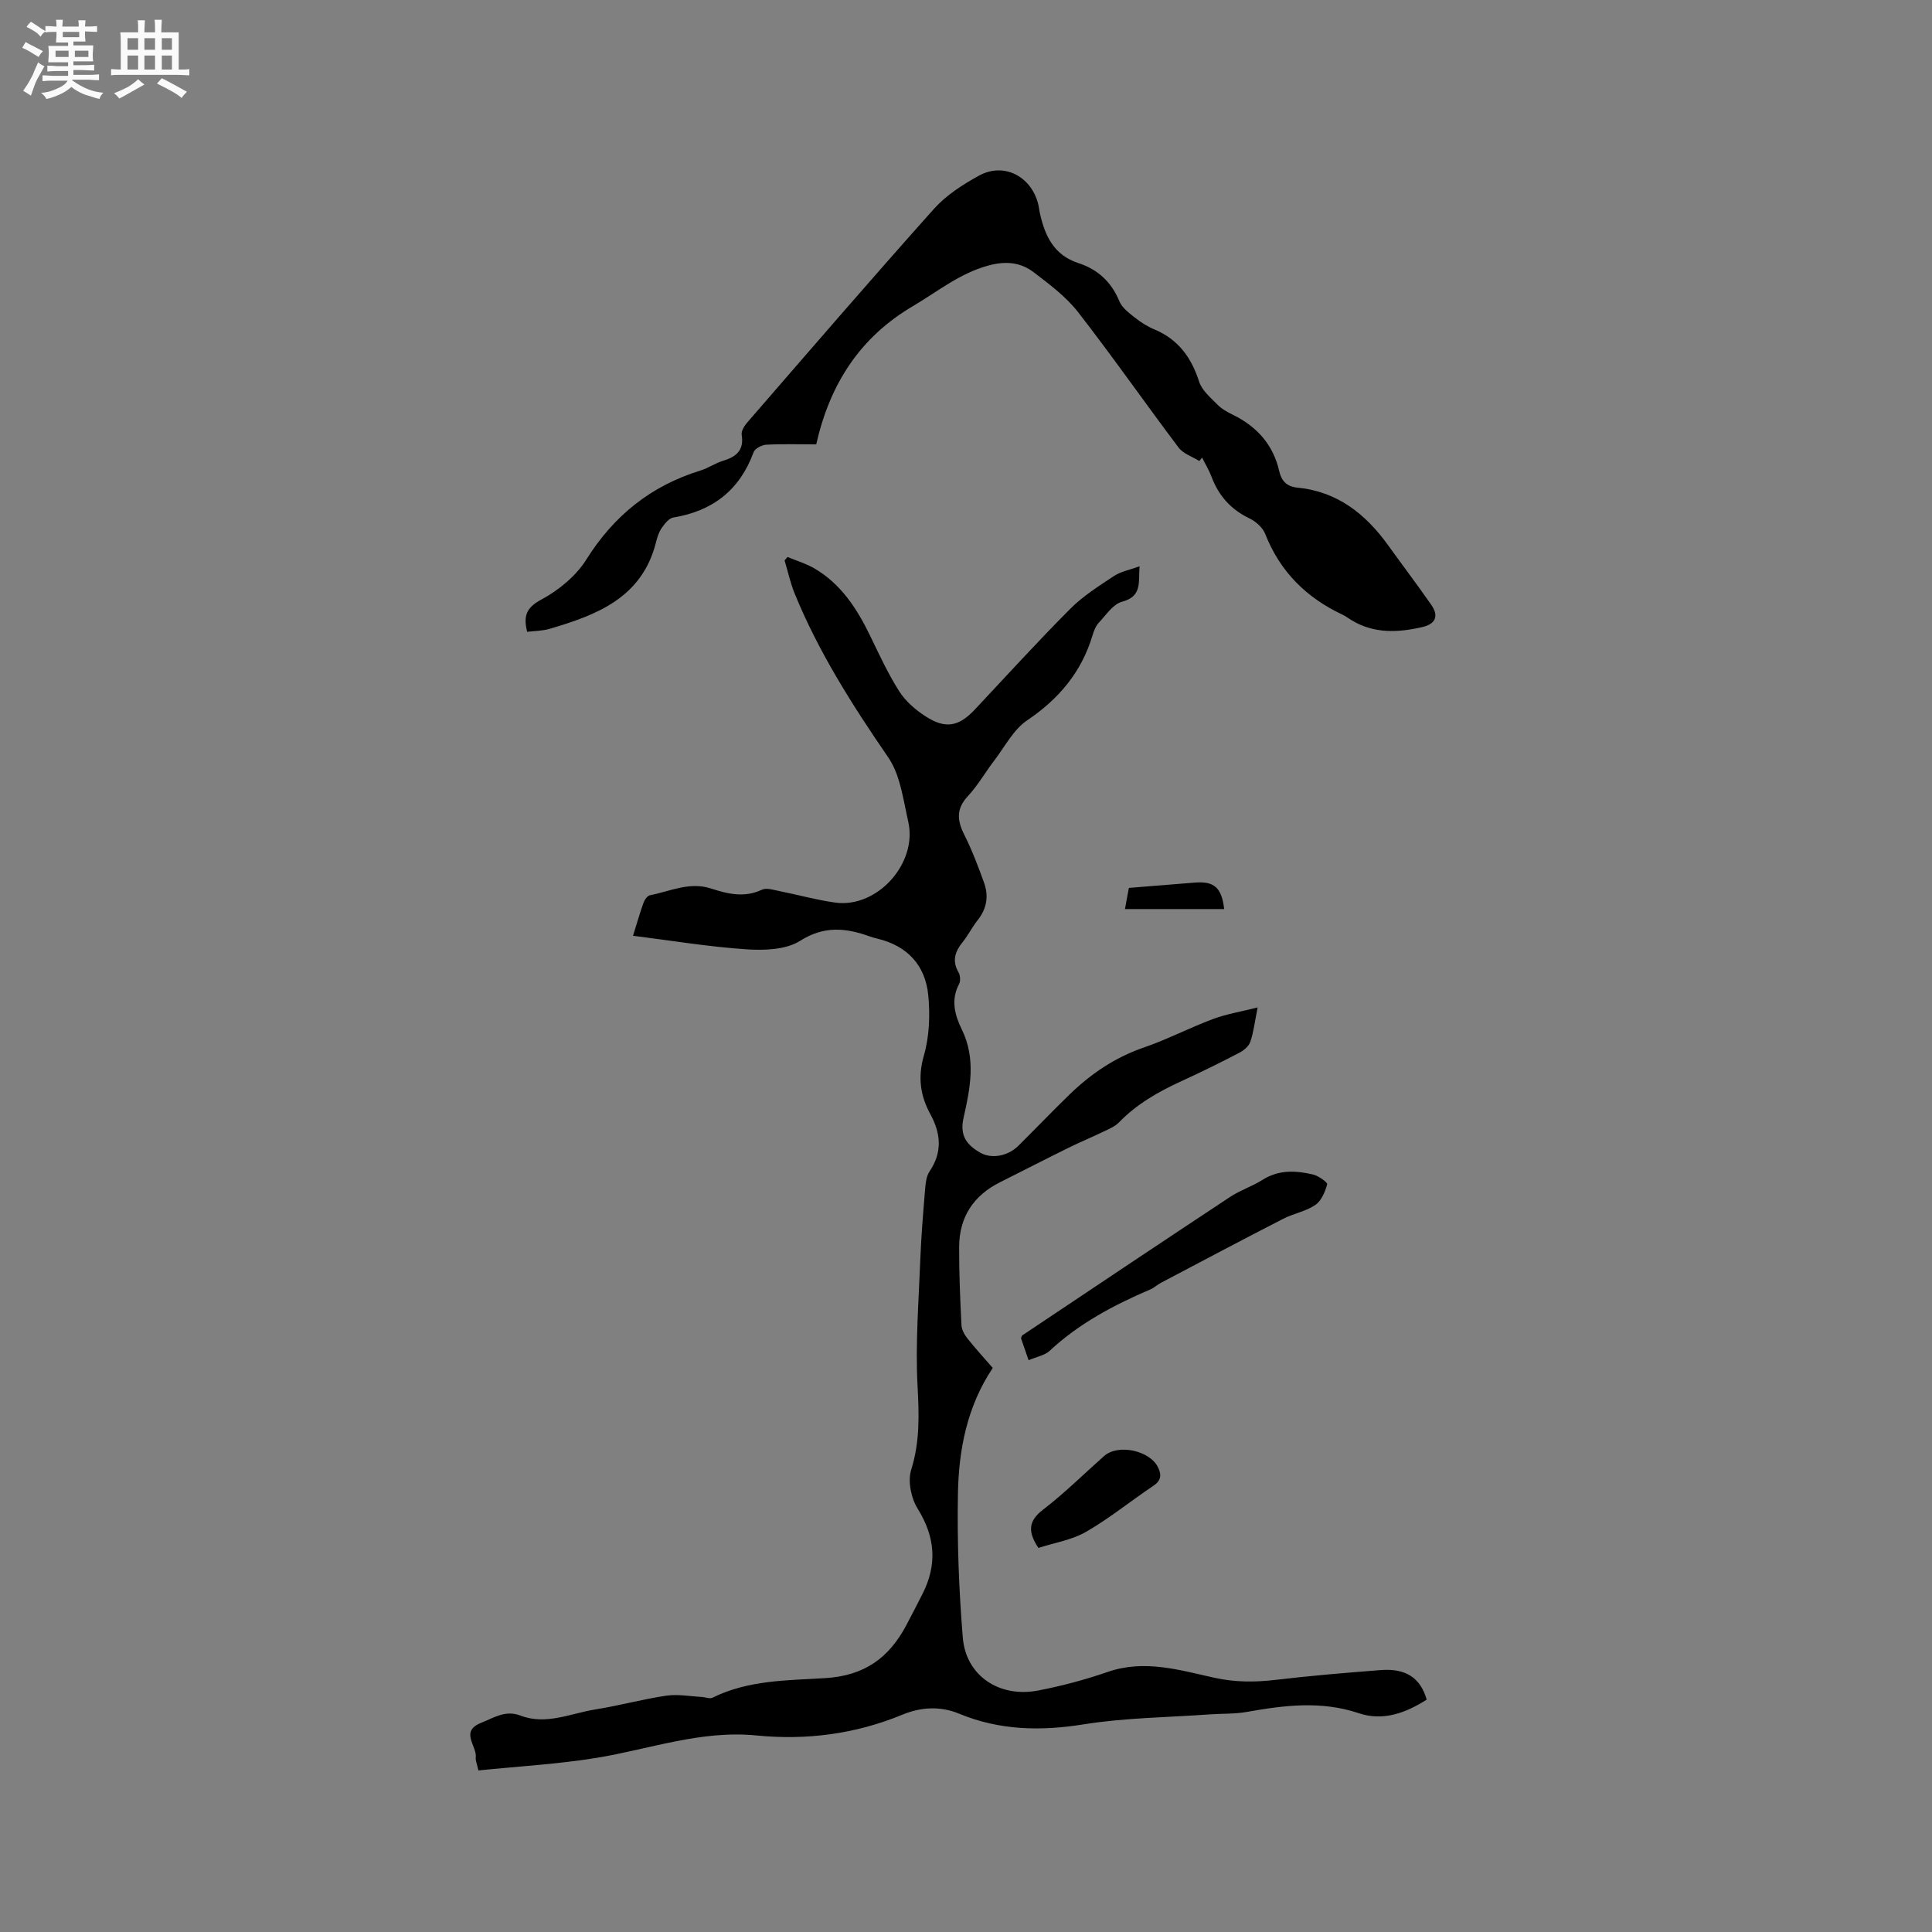 <svg enable-background="new 0 0 400 400" viewBox="0 0 400 400" xmlns="http://www.w3.org/2000/svg"><rect x="0" y="0" width="400" height="400" fill="#808080" stroke="none"/><path d="m6.8 9.5c.6.3 1.3.7 2.1 1.1-.4.4-.7.8-.9 1.2-.7-.4-1.3-.8-1.8-1.1s-1.1-.6-1.6-.8c.2-.4.5-.8.7-1.2.4.2.8.5 1.5.8zm.9 6.9c-.3.6-.5 1.1-.7 1.7s-.4 1.1-.6 1.7c-.6-.4-1.1-.7-1.6-1 .7-1 1.2-1.8 1.5-2.4.3-.5.6-1.1.8-1.7.3-.6.5-1.2.8-1.8.3.3.8.6 1.3.8-.7 1.3-1.2 2.2-1.5 2.7zm.1-11c.4.3 1 .7 1.7 1.1-.5.2-.8.6-1.1 1.1-.5-.6-1-1-1.4-1.2s-.9-.6-1.5-.8c.2-.4.5-.7.9-1.1.5.3.9.6 1.4.9zm10.5 13.1c1 .4 2 .6 3.1.7-.4.4-.7.8-.8 1.3-.9-.2-1.9-.6-3-.9-1-.4-2-.9-2.8-1.6-.5.4-1.1.9-1.9 1.3s-1.9.9-3.3 1.2c-.1-.3-.5-.8-1.1-1.3 1 0 2.1-.3 3.2-.8 1.2-.5 1.9-1 2.3-1.7h-3.2c-.4 0-1 0-2 .1v-1.2c1 0 1.7.1 2 .1h3.3v-1h-2.3c-.2 0-.9 0-2 .1v-1.2c1.2 0 1.9.1 2 .1h2.3v-.8h-4.1c0-.7.1-1.2.1-1.6 0-.5 0-1.1-.1-1.8h4.1v-.7h-2.5c0-.6.1-1.1.1-1.6v-.6h-.5c-.4 0-1 0-1.8.1v-1.3c1.2 0 1.9.1 2.1.1h.2c0-.3 0-.8-.1-1.4h1.4c0 .6-.1 1-.1 1.4h3.4c0-.4 0-.8-.1-1.3h1.5c0 .4-.1.9-.1 1.3.7 0 1.5 0 2.5-.1v1.2c-1 0-1.8-.1-2.5-.1v.6c0 .3 0 .8.1 1.5h-2.5v.8h4.1c0 .7-.1 1.3-.1 1.8s0 1 .1 1.5h-4.1v.8h1.4c.8 0 1.8 0 2.9-.1v1.2c-1 0-1.9-.1-2.8-.1h-1.5v1h3.2c.3 0 1 0 2.1-.1v1.2c-1.1 0-1.8-.1-2.1-.1h-3.4l-.1.1c1.4 1 2.4 1.5 3.4 1.9zm-4.1-6.7v-1.3h-2.7v1.3zm2.2-4.1v-1.1h-3.4v1.1zm1.9 4.1v-1.3h-2.8v1.3z" fill="#fafafb"/><path d="m37 6.7v2.3 5.4c1 0 1.8 0 2.2-.1v1.3c-.6 0-1.5-.1-2.5-.1h-11.9c-.7 0-1.3 0-1.8.1v-1.3c.5 0 1.1.1 2 .1v-5.2c0-1 0-1.8-.1-2.5h3.7c0-1.3 0-2.1-.1-2.5h1.5c0 .4-.1 1.3-.1 2.5h2.2c0-1.2 0-2.1-.1-2.6h1.5c0 .4-.1 1.3-.1 2.6zm-12.3 13.7c-.3-.4-.7-.8-1.1-1.1 1.1-.4 2.1-.9 2.9-1.3.8-.5 1.5-1 2.1-1.6.4.4.9.8 1.3 1.1-2.5 1.4-4.2 2.4-5.2 2.9zm3.9-10.1v-2.4h-2.2v2.4zm0 4.1v-2.9h-2.2v2.9zm3.5-4.1v-2.4h-2.2v2.4zm0 4.1v-2.9h-2.2v2.9zm.4 2.9 1-1.1c.6.3 1.4.7 2.5 1.3s2 1.1 2.7 1.5c-.4.4-.8.8-1.1 1.3-.8-.8-2.5-1.7-5.1-3zm3.1-7v-2.4h-2.1v2.4zm0 4.1v-2.9h-2.1v2.9z" fill="#fafafb"/><g fill="#000001"><path d="m99.05 366.55c-.31-1.41-.62-2.05-.55-2.64.32-2.41-3.39-5.43 1.13-7.22 2.62-1.04 4.99-2.7 8.12-1.5 5.33 2.05 10.42-.47 15.57-1.28 4.91-.78 9.74-2.12 14.65-2.84 2.4-.35 4.92.14 7.39.27.72.04 1.59.43 2.14.16 7.36-3.67 15.51-3.59 23.31-4.06 8.14-.49 13.2-4.16 16.79-10.88 1.15-2.15 2.25-4.32 3.36-6.49 3.11-6.09 2.71-11.8-.96-17.7-1.36-2.18-2.09-5.7-1.35-8.06 1.84-5.86 1.63-11.54 1.31-17.53-.45-8.65.25-17.37.58-26.05.19-4.87.6-9.73 1-14.59.1-1.24.26-2.65.92-3.62 2.67-3.97 2.36-7.81.16-11.84-2.09-3.82-2.63-7.66-1.34-12.14 1.14-3.96 1.31-8.41.9-12.54-.61-6.15-4.33-10.18-10.51-11.66-.51-.12-1.03-.26-1.53-.44-4.95-1.78-9.46-2.3-14.49.89-2.92 1.85-7.38 2-11.07 1.76-7.8-.52-15.55-1.81-23.52-2.81.76-2.42 1.39-4.65 2.17-6.83.22-.62.8-1.45 1.34-1.56 4.18-.81 8.19-2.86 12.69-1.38 3.39 1.11 6.87 1.95 10.48.24.96-.46 2.45.05 3.67.29 3.84.76 7.63 1.83 11.5 2.37 8.69 1.21 17.05-8.09 15.15-16.66-.62-2.79-1.09-5.62-1.89-8.36-.51-1.77-1.26-3.56-2.29-5.07-7.39-10.76-14.38-21.73-19.34-33.86-.9-2.21-1.41-4.59-2.1-6.89.2-.24.41-.48.61-.71 1.85.77 3.82 1.35 5.54 2.35 5.54 3.23 8.85 8.36 11.57 13.98 1.89 3.9 3.71 7.87 6.03 11.5 1.32 2.06 3.38 3.84 5.47 5.18 4.14 2.66 6.88 2.09 10.2-1.46 6.53-6.96 12.95-14.02 19.68-20.78 2.66-2.67 5.94-4.75 9.11-6.84 1.42-.94 3.26-1.26 5.28-2-.25 3.32.57 6.22-3.62 7.33-1.86.49-3.31 2.75-4.81 4.34-.62.66-1.01 1.64-1.28 2.54-2.27 7.64-6.95 13.22-13.56 17.68-2.84 1.92-4.61 5.44-6.79 8.29-1.87 2.44-3.4 5.17-5.48 7.4-2.46 2.63-2.23 5.03-.75 7.98 1.6 3.2 2.89 6.58 4.1 9.95.99 2.76.57 5.39-1.34 7.77-1.12 1.4-1.92 3.06-3.05 4.46-1.6 1.97-2.3 3.91-.9 6.32.37.64.45 1.79.12 2.42-1.76 3.29-.88 6.46.56 9.4 3 6.11 1.72 12.28.36 18.32-.84 3.71.7 5.61 3.46 7.2 2.33 1.34 5.7.73 7.86-1.4 3.54-3.5 6.98-7.11 10.56-10.58 4.45-4.32 9.45-7.73 15.41-9.78 4.88-1.68 9.51-4.1 14.35-5.91 2.78-1.04 5.77-1.52 9.25-2.4-.61 3.04-.84 5.16-1.52 7.13-.32.93-1.38 1.79-2.32 2.28-3.95 2.05-7.93 4.02-11.98 5.87-4.75 2.18-9.21 4.72-12.89 8.52-.84.87-2.1 1.38-3.23 1.92-2.38 1.15-4.83 2.16-7.2 3.33-4.73 2.33-9.42 4.75-14.14 7.11-5.55 2.77-8.5 7.24-8.52 13.43-.02 5.4.21 10.8.48 16.19.05.95.63 1.99 1.25 2.77 1.64 2.07 3.44 4.02 5.23 6.09-5.31 7.93-7.05 16.9-7.21 26.05-.18 9.93.2 19.91 1.01 29.81.65 7.87 7.56 12.48 15.61 10.92 4.87-.94 9.72-2.23 14.4-3.85 7.62-2.63 14.88-.37 22.16 1.23 4.24.93 8.32.92 12.57.42 7.26-.86 14.54-1.47 21.83-2.03 5.16-.4 8.2 1.64 9.47 6.12-4.31 2.75-9.02 4.51-14.06 2.81-7.79-2.62-15.45-1.64-23.21-.26-2.47.44-5.04.32-7.56.5-8.75.63-17.58.69-26.21 2.07-8.92 1.43-17.43 1.24-25.77-2.21-4.01-1.66-8.02-1.33-11.75.21-9.74 4.02-19.86 5.32-30.19 4.3-11.5-1.14-22.13 2.84-33.14 4.64-8 1.3-16.15 1.75-24.44 2.6z"/><path d="m168.99 92c-3.56 0-6.95-.11-10.32.07-.93.05-2.36.78-2.64 1.54-2.88 7.87-8.47 12.19-16.64 13.54-.9.15-1.77 1.28-2.38 2.15-.59.84-.93 1.91-1.18 2.93-2.88 11.5-12.21 15.09-22.07 17.97-1.47.43-3.07.42-4.62.61-.79-3.25-.24-4.97 2.93-6.67 3.59-1.93 7.18-4.88 9.33-8.3 5.72-9.13 13.4-15.27 23.62-18.42 1.61-.5 3.05-1.52 4.66-2.01 2.75-.83 4.4-2.17 3.88-5.39-.12-.75.52-1.81 1.09-2.48 12.84-14.8 25.63-29.66 38.69-44.27 2.54-2.84 5.99-5.07 9.38-6.92 5.08-2.77 10.67.08 12.19 5.75.19.71.25 1.46.42 2.18 1.04 4.64 2.94 8.57 7.94 10.19 4.01 1.3 6.83 3.89 8.48 7.9.55 1.33 1.96 2.39 3.17 3.35 1.23.98 2.61 1.87 4.06 2.47 4.96 2.07 7.68 5.82 9.29 10.84.58 1.81 2.36 3.29 3.79 4.74.87.89 2.04 1.54 3.17 2.09 5.01 2.46 8.39 6.21 9.64 11.76.43 1.92 1.57 3.13 3.68 3.33 8.31.79 14.18 5.45 18.87 11.97 2.96 4.12 6.03 8.16 8.92 12.32 1.58 2.28.91 3.95-1.87 4.59-5.04 1.16-9.99 1.39-14.64-1.42-.63-.38-1.23-.85-1.9-1.16-7.47-3.51-12.91-8.9-15.97-16.68-.52-1.32-1.93-2.6-3.25-3.23-3.85-1.84-6.39-4.68-7.87-8.62-.52-1.38-1.3-2.65-1.96-3.98-.19.24-.38.47-.57.71-1.45-.91-3.33-1.5-4.29-2.78-7.01-9.3-13.67-18.86-20.82-28.05-2.48-3.19-5.89-5.73-9.14-8.22-2.77-2.11-5.81-2.42-9.48-1.41-5.93 1.63-10.45 5.37-15.52 8.36-11.05 6.5-17.24 16.15-20.07 28.65z"/><path d="m212.96 281.62c-.62-1.8-1.1-3.19-1.57-4.55.1-.24.12-.51.27-.6 14.33-9.58 28.65-19.17 43.03-28.67 2.1-1.39 4.6-2.19 6.73-3.54 3.34-2.11 6.86-1.92 10.4-1.1 1.14.27 3.07 1.64 2.96 2.04-.44 1.57-1.21 3.44-2.48 4.29-1.97 1.33-4.52 1.76-6.67 2.87-8.46 4.34-16.86 8.8-25.27 13.23-.75.39-1.38 1.02-2.15 1.35-7.58 3.24-14.8 7.05-20.91 12.75-1 .93-2.64 1.2-4.34 1.93z"/><path d="m214.99 320.48c-2.22-3.34-2.11-5.56.95-7.91 4.45-3.41 8.45-7.4 12.66-11.12 2.93-2.59 9.58-1.12 11.21 2.45.71 1.54.56 2.67-1.04 3.74-4.67 3.11-9.05 6.71-13.9 9.5-2.94 1.7-6.53 2.26-9.88 3.34z"/><path d="m233.72 183.83c4.88-.39 9.26-.75 13.65-1.1 3.97-.32 5.57 1 6.08 5.48-6.82 0-13.59 0-20.54 0 .26-1.41.56-3.04.81-4.38z"/></g></svg>